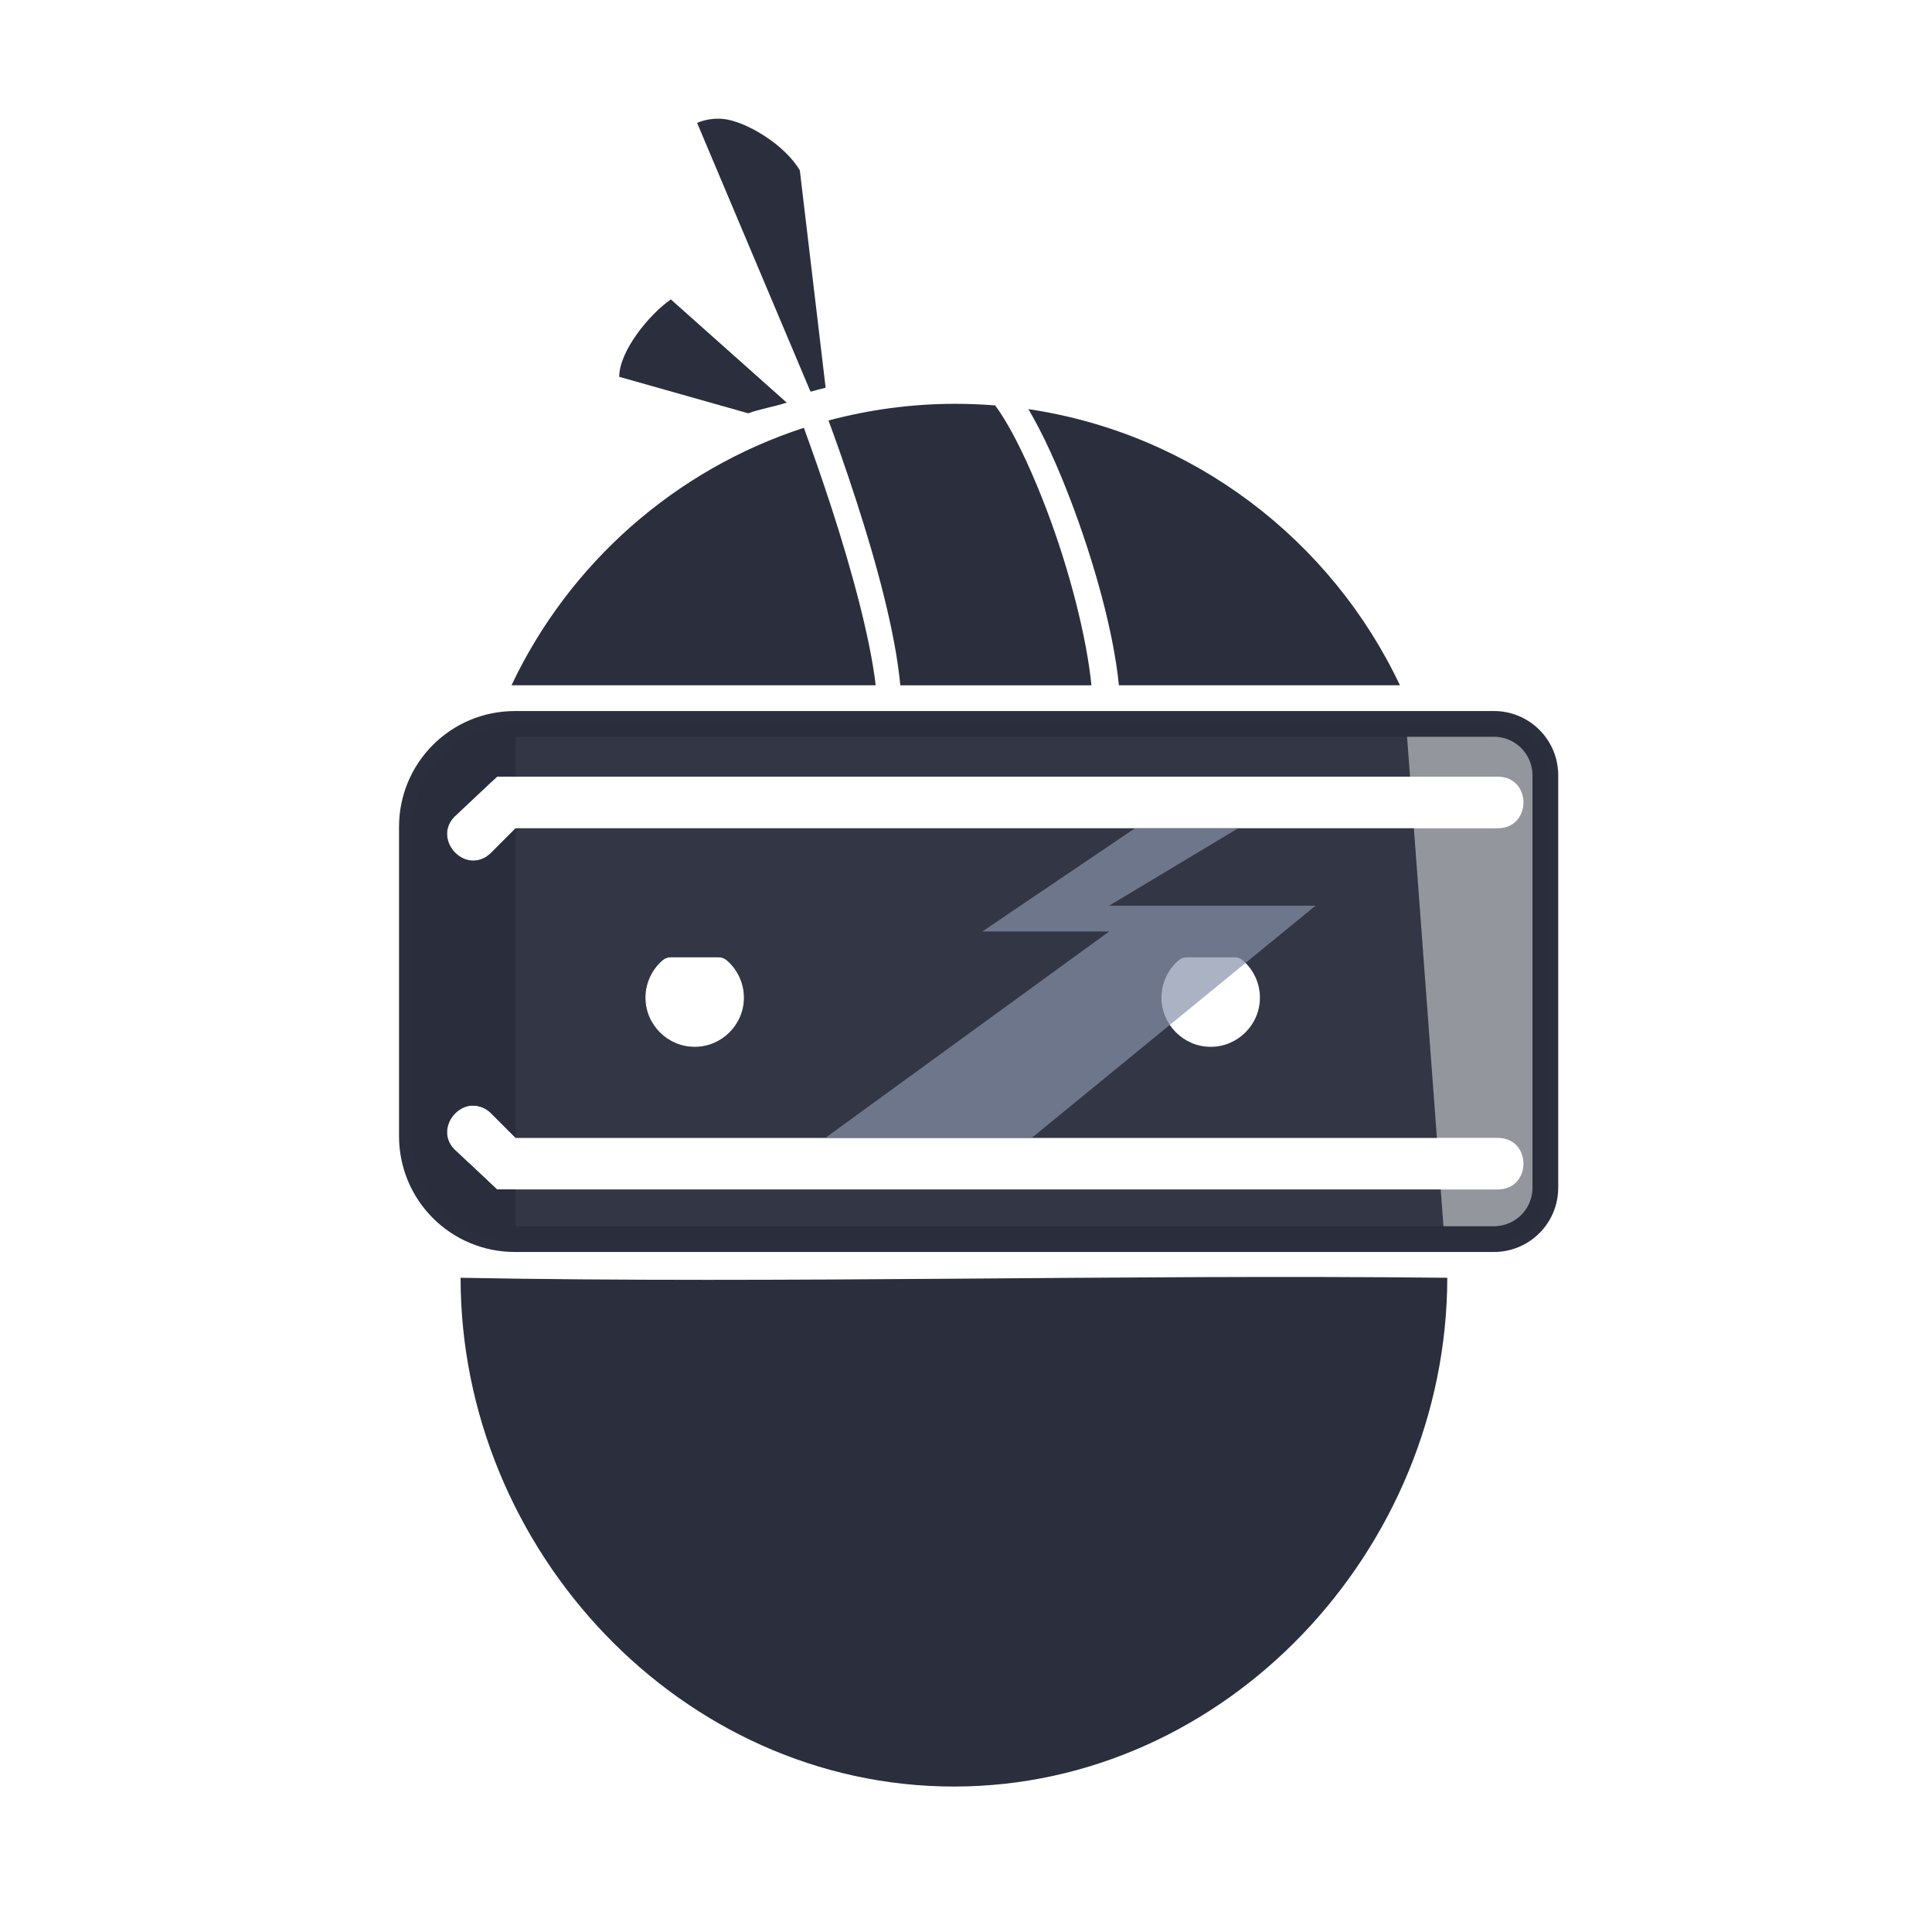 <?xml version="1.0" encoding="UTF-8" standalone="no"?>
<!-- Created with Inkscape (http://www.inkscape.org/) -->

<svg
   xmlns:dc="http://purl.org/dc/elements/1.1/"
   xmlns:cc="http://creativecommons.org/ns#"
   xmlns:rdf="http://www.w3.org/1999/02/22-rdf-syntax-ns#"
   xmlns:svg="http://www.w3.org/2000/svg"
   xmlns="http://www.w3.org/2000/svg"
   xmlns:sodipodi="http://sodipodi.sourceforge.net/DTD/sodipodi-0.dtd"
   xmlns:inkscape="http://www.inkscape.org/namespaces/inkscape"
   width="300"
   height="300"
   viewBox="0 0 79.375 79.375"
   version="1.1"
   id="svg2822"
   inkscape:version="0.92.2 2405546, 2018-03-11"
   sodipodi:docname="see-through-optical.svg"
   inkscape:export-filename="/home/bastian/Sync/VRAR Requirements Visualization/virtual-reality-icons repository/900px/see-through-optical.png"
   inkscape:export-xdpi="288"
   inkscape:export-ydpi="288">
  <defs
     id="defs2816">
    <clipPath
       clipPathUnits="userSpaceOnUse"
       id="clipPath6262-7">
      <rect
         y="220.75"
         x="26.85"
         height="6.375"
         width="3.825"
         id="rect6264-2"
         style="color:#bebebe;display:inline;overflow:visible;visibility:visible;fill:#bebebe;fill-opacity:1;fill-rule:nonzero;stroke:none;stroke-width:2;marker:none" />
    </clipPath>
    <clipPath
       clipPathUnits="userSpaceOnUse"
       id="clipPath6258-2">
      <rect
         y="221.282"
         x="26.966"
         height="5.313"
         width="2.898"
         id="rect6260-6"
         style="color:#bebebe;display:inline;overflow:visible;visibility:visible;fill:#bebebe;fill-opacity:1;fill-rule:nonzero;stroke:none;stroke-width:2;marker:none" />
    </clipPath>
    <clipPath
       clipPathUnits="userSpaceOnUse"
       id="clipPath6254-1">
      <rect
         y="221.502"
         x="26.999"
         height="4.878"
         width="1.876"
         id="rect6256-0"
         style="color:#bebebe;display:inline;overflow:visible;visibility:visible;fill:#bebebe;fill-opacity:1;stroke:none;stroke-width:2;marker:none" />
    </clipPath>
    <clipPath
       clipPathUnits="userSpaceOnUse"
       id="clipPath6262-7-6">
      <rect
         y="220.75"
         x="26.85"
         height="6.375"
         width="3.825"
         id="rect6264-2-2"
         style="color:#bebebe;display:inline;overflow:visible;visibility:visible;fill:#bebebe;fill-opacity:1;fill-rule:nonzero;stroke:none;stroke-width:2;marker:none" />
    </clipPath>
    <clipPath
       clipPathUnits="userSpaceOnUse"
       id="clipPath6258-2-9">
      <rect
         y="221.282"
         x="26.966"
         height="5.313"
         width="2.898"
         id="rect6260-6-1"
         style="color:#bebebe;display:inline;overflow:visible;visibility:visible;fill:#bebebe;fill-opacity:1;fill-rule:nonzero;stroke:none;stroke-width:2;marker:none" />
    </clipPath>
    <clipPath
       clipPathUnits="userSpaceOnUse"
       id="clipPath6254-1-2">
      <rect
         y="221.502"
         x="26.999"
         height="4.878"
         width="1.876"
         id="rect6256-0-7"
         style="color:#bebebe;display:inline;overflow:visible;visibility:visible;fill:#bebebe;fill-opacity:1;stroke:none;stroke-width:2;marker:none" />
    </clipPath>
    <clipPath
       clipPathUnits="userSpaceOnUse"
       id="clipPath6262-7-6-9">
      <rect
         y="220.75"
         x="26.85"
         height="6.375"
         width="3.825"
         id="rect6264-2-2-3"
         style="color:#bebebe;display:inline;overflow:visible;visibility:visible;fill:#bebebe;fill-opacity:1;fill-rule:nonzero;stroke:none;stroke-width:2;marker:none" />
    </clipPath>
    <clipPath
       clipPathUnits="userSpaceOnUse"
       id="clipPath6258-2-9-1">
      <rect
         y="221.282"
         x="26.966"
         height="5.313"
         width="2.898"
         id="rect6260-6-1-9"
         style="color:#bebebe;display:inline;overflow:visible;visibility:visible;fill:#bebebe;fill-opacity:1;fill-rule:nonzero;stroke:none;stroke-width:2;marker:none" />
    </clipPath>
    <clipPath
       clipPathUnits="userSpaceOnUse"
       id="clipPath6254-1-2-4">
      <rect
         y="221.502"
         x="26.999"
         height="4.878"
         width="1.876"
         id="rect6256-0-7-7"
         style="color:#bebebe;display:inline;overflow:visible;visibility:visible;fill:#bebebe;fill-opacity:1;stroke:none;stroke-width:2;marker:none" />
    </clipPath>
    <clipPath
       clipPathUnits="userSpaceOnUse"
       id="clipPath6254-1-2-4-6">
      <rect
         y="221.502"
         x="26.999"
         height="4.878"
         width="1.876"
         id="rect6256-0-7-7-1"
         style="color:#bebebe;display:inline;overflow:visible;visibility:visible;fill:#bebebe;fill-opacity:1;stroke:none;stroke-width:2;marker:none" />
    </clipPath>
    <clipPath
       clipPathUnits="userSpaceOnUse"
       id="clipPath6258-2-9-1-5">
      <rect
         y="221.282"
         x="26.966"
         height="5.313"
         width="2.898"
         id="rect6260-6-1-9-5"
         style="color:#bebebe;display:inline;overflow:visible;visibility:visible;fill:#bebebe;fill-opacity:1;fill-rule:nonzero;stroke:none;stroke-width:2;marker:none" />
    </clipPath>
    <clipPath
       clipPathUnits="userSpaceOnUse"
       id="clipPath6262-7-6-9-4">
      <rect
         y="220.75"
         x="26.85"
         height="6.375"
         width="3.825"
         id="rect6264-2-2-3-7"
         style="color:#bebebe;display:inline;overflow:visible;visibility:visible;fill:#bebebe;fill-opacity:1;fill-rule:nonzero;stroke:none;stroke-width:2;marker:none" />
    </clipPath>
    <clipPath
       clipPathUnits="userSpaceOnUse"
       id="clipPath6254-1-2-8">
      <rect
         y="221.502"
         x="26.999"
         height="4.878"
         width="1.876"
         id="rect6256-0-7-8"
         style="color:#bebebe;display:inline;overflow:visible;visibility:visible;fill:#bebebe;fill-opacity:1;stroke:none;stroke-width:2;marker:none" />
    </clipPath>
    <clipPath
       clipPathUnits="userSpaceOnUse"
       id="clipPath6258-2-9-4">
      <rect
         y="221.282"
         x="26.966"
         height="5.313"
         width="2.898"
         id="rect6260-6-1-3"
         style="color:#bebebe;display:inline;overflow:visible;visibility:visible;fill:#bebebe;fill-opacity:1;fill-rule:nonzero;stroke:none;stroke-width:2;marker:none" />
    </clipPath>
    <clipPath
       clipPathUnits="userSpaceOnUse"
       id="clipPath6262-7-6-1">
      <rect
         y="220.75"
         x="26.85"
         height="6.375"
         width="3.825"
         id="rect6264-2-2-4"
         style="color:#bebebe;display:inline;overflow:visible;visibility:visible;fill:#bebebe;fill-opacity:1;fill-rule:nonzero;stroke:none;stroke-width:2;marker:none" />
    </clipPath>
  </defs>
  <sodipodi:namedview
     id="base"
     pagecolor="#dddddd"
     bordercolor="#666666"
     borderopacity="1.0"
     inkscape:pageopacity="0"
     inkscape:pageshadow="2"
     inkscape:zoom="2.0000001"
     inkscape:cx="76.801007"
     inkscape:cy="185.84371"
     inkscape:document-units="mm"
     inkscape:current-layer="layer1"
     showgrid="false"
     inkscape:window-width="1920"
     inkscape:window-height="1016"
     inkscape:window-x="0"
     inkscape:window-y="27"
     inkscape:window-maximized="1"
     units="px"
     inkscape:snap-global="true"
     fit-margin-top="5"
     fit-margin-left="5"
     fit-margin-right="5"
     fit-margin-bottom="5"
     inkscape:snap-grids="true">
    <inkscape:grid
       type="xygrid"
       id="grid3470"
       originx="-180.986"
       originy="-153.567"
       empspacing="4" />
  </sodipodi:namedview>
  <g
     inkscape:label="Layer 1"
     inkscape:groupmode="layer"
     id="layer1"
     transform="translate(-180.986,-64.058)">
    <path
       style="opacity:1;fill:#3d3f4c;fill-opacity:1;fill-rule:evenodd;stroke:none;stroke-width:3.15;stroke-linecap:square;stroke-linejoin:miter;stroke-miterlimit:4;stroke-dasharray:none;stroke-dashoffset:0;stroke-opacity:1"
       d="M 76.766 112.41 L 76.238 121.174 L 77.051 120.408 L 218.605 120.408 L 218.023 112.576 L 76.766 112.41 z M 79.959 128.41 L 75.959 132.41 C 75.823 132.525 75.683 132.601 75.545 132.695 L 73.215 171.42 C 74.109 171.379 75.058 171.651 75.959 172.41 L 79.959 176.41 L 222.77 176.41 L 219.201 128.41 L 79.959 128.41 z M 103.959 148.41 L 111.438 148.41 C 111.887 148.412 112.321 148.575 112.662 148.869 C 114.357 150.317 115.338 152.434 115.342 154.664 L 115.342 154.672 C 115.342 158.869 111.898 162.305 107.701 162.305 C 103.504 162.305 100.061 158.869 100.061 154.672 L 100.061 154.664 C 100.062 152.436 101.042 150.319 102.734 148.869 C 103.075 148.575 103.509 148.412 103.959 148.41 z M 183.959 148.41 L 191.438 148.41 C 191.887 148.412 192.321 148.575 192.662 148.869 C 194.357 150.317 195.338 152.434 195.342 154.664 L 195.342 154.672 C 195.342 158.869 191.898 162.305 187.701 162.305 C 183.504 162.305 180.061 158.869 180.061 154.672 L 180.061 154.664 C 180.062 152.436 181.042 150.319 182.734 148.869 C 183.075 148.575 183.509 148.412 183.959 148.41 z M 72.682 180.295 L 71.959 192.289 L 223.959 192.41 L 223.365 184.412 L 77.051 184.412 L 72.682 180.295 z "
       transform="matrix(0.265,0,0,0.265,180.986,64.058)"
       id="path2039-7-92-9-53-8-2-2-0-5" />
    <path
       style="opacity:1;fill:#2b2e3c;fill-opacity:1;fill-rule:evenodd;stroke:none;stroke-width:4;stroke-linecap:butt;stroke-linejoin:bevel;stroke-miterlimit:4;stroke-dasharray:none;stroke-dashoffset:6.992;stroke-opacity:1"
       d="M 79.959 112.41 C 71.095 112.41 63.959 119.546 63.959 128.41 L 63.959 176.41 C 63.959 185.274 71.095 192.41 79.959 192.41 L 79.959 184.412 L 77.051 184.412 L 70.814 178.537 C 66.718 175.108 71.873 168.968 75.959 172.41 L 79.959 176.41 C 79.959 161.05 79.959 141.61 79.959 128.41 L 75.959 132.41 C 71.873 135.852 66.718 129.712 70.814 126.283 L 77.051 120.408 L 79.959 120.408 C 79.959 119.179 79.959 112.41 79.959 112.41 z "
       transform="matrix(0.265,0,0,0.265,180.986,64.058)"
       id="rect5016-0-9" />
    <path
       style="opacity:1;fill:none;fill-opacity:1;fill-rule:evenodd;stroke:#2b2e3c;stroke-width:1.058;stroke-linecap:butt;stroke-linejoin:bevel;stroke-miterlimit:4;stroke-dasharray:none;stroke-dashoffset:6.992;stroke-opacity:1"
       d="m 202.142,93.8 c -2.345,0 -4.233,1.888 -4.233,4.233 v 12.7 c 0,2.345 1.888,4.233 4.233,4.233 h 40.217 c 1.173,0 2.117,-0.944 2.117,-2.117 V 95.916 c 0,-1.173 -0.944,-2.117 -2.117,-2.117 z"
       id="rect5016-0"
       inkscape:connector-curvature="0"
       sodipodi:nodetypes="sssssssss" />
    <path
       style="opacity:0.5;fill:#2b2e3c;fill-opacity:1;fill-rule:evenodd;stroke:none;stroke-width:8;stroke-linecap:butt;stroke-linejoin:bevel;stroke-miterlimit:4;stroke-dasharray:none;stroke-dashoffset:6.992;stroke-opacity:1"
       d="M 79.959 112.41 C 71.095 112.41 63.959 119.546 63.959 128.41 L 63.959 176.41 C 63.959 185.274 71.095 192.41 79.959 192.41 L 231.959 192.41 C 236.391 192.41 239.959 188.842 239.959 184.41 L 239.959 120.41 C 239.959 115.978 236.391 112.41 231.959 112.41 L 79.959 112.41 z M 77.051 120.408 L 232.188 120.408 C 237.522 120.408 237.522 128.41 232.188 128.41 L 79.959 128.41 L 75.959 132.41 C 71.873 135.852 66.718 129.712 70.814 126.283 L 77.051 120.408 z M 103.959 148.41 L 111.438 148.41 C 111.887 148.412 112.321 148.575 112.662 148.869 C 114.357 150.317 115.338 152.434 115.342 154.664 L 115.342 154.672 C 115.342 158.869 111.898 162.305 107.701 162.305 C 103.504 162.305 100.061 158.869 100.061 154.672 L 100.061 154.664 C 100.062 152.436 101.042 150.319 102.734 148.869 C 103.075 148.575 103.509 148.412 103.959 148.41 z M 183.959 148.41 L 191.438 148.41 C 191.887 148.412 192.321 148.575 192.662 148.869 C 194.357 150.317 195.338 152.434 195.342 154.664 L 195.342 154.672 C 195.342 158.869 191.898 162.305 187.701 162.305 C 183.504 162.305 180.061 158.869 180.061 154.672 L 180.061 154.664 C 180.062 152.436 181.042 150.319 182.734 148.869 C 183.075 148.575 183.509 148.412 183.959 148.41 z M 73.615 171.404 C 74.389 171.457 75.193 171.765 75.959 172.41 L 79.959 176.41 L 232.188 176.41 C 237.522 176.41 237.522 184.412 232.188 184.412 L 77.051 184.412 L 70.814 178.537 C 67.486 175.751 70.264 171.176 73.615 171.404 z "
       transform="matrix(0.265,0,0,0.265,180.986,64.058)"
       id="rect5016" />
    <g
       id="g4300"
       transform="translate(-7.449,-0.767)">
      <path
         inkscape:connector-curvature="0"
         id="rect2278-9-8-37-1-9"
         d="m 208.737,94.213 c -0.47,0.012 -1.396,0.514 -2.111,1.201 -0.716,0.688 -1.203,1.581 -1.203,1.905 v 16.144 c 0,0.305 0.496,1.094 1.226,1.691 0.73,0.597 1.67,1.018 2.08,1.018 h 0.5 40.888 c 1.046,0 1.873,-0.827 1.873,-1.873 V 96.085 c 0,-1.046 -0.827,-1.871 -1.873,-1.871 z"
         style="opacity:1;fill:none;fill-opacity:1;fill-rule:evenodd;stroke:none;stroke-width:1;stroke-linecap:square;stroke-linejoin:miter;stroke-miterlimit:4;stroke-dasharray:none;stroke-dashoffset:0;stroke-opacity:1" />
      <path
         inkscape:connector-curvature="0"
         id="rect2278-9-5-5-3"
         d="m 208.729,94.214 c -0.473,0.017 -1.392,0.517 -2.103,1.2 -0.716,0.688 -1.203,1.581 -1.203,1.905 v 16.144 c 0,0.305 0.496,1.094 1.226,1.691 0.73,0.597 1.67,1.018 2.08,1.018 0.007,-0.455 2.6e-4,-20.997 0,-21.958 z"
         style="opacity:1;fill:none;fill-opacity:1;fill-rule:evenodd;stroke:none;stroke-width:3.442;stroke-linecap:square;stroke-linejoin:miter;stroke-miterlimit:4;stroke-dasharray:none;stroke-dashoffset:0;stroke-opacity:1" />
      <path
         sodipodi:nodetypes="cccc"
         inkscape:connector-curvature="0"
         id="path2039-7-92-9-6"
         d="m 207.358,117.322 c 1.2e-4,11.195 9.075,20.903 20.27,20.902 11.181,-7.9e-4 20.25,-9.721 20.268,-20.902 -13.511,-0.148 -27.029,0.25 -40.538,0 z"
         style="opacity:1;fill:#2b2e3c;fill-opacity:1;fill-rule:evenodd;stroke:none;stroke-width:0.833;stroke-linecap:square;stroke-linejoin:miter;stroke-miterlimit:4;stroke-dasharray:none;stroke-dashoffset:0;stroke-opacity:1" />
      <path
         id="path9205-9-6-2"
         d="m 132.112,49.313 c -3.345,2.325 -8,8 -8,12 l 20,5.658 c 1.677,-0.642 3.966,-1.001 5.964,-1.658 z"
         style="opacity:1;fill:#2b2e3c;fill-opacity:1;fill-rule:evenodd;stroke:none;stroke-width:7.559;stroke-linecap:round;stroke-linejoin:miter;stroke-miterlimit:4;stroke-dasharray:none;stroke-dashoffset:0;stroke-opacity:1"
         inkscape:connector-curvature="0"
         sodipodi:nodetypes="ccccc"
         transform="matrix(0.265,0,0,0.265,180.986,64.058)" />
      <path
         id="path9205-2-7-7-6"
         d="m 136.188,21.951 17.58,41.668 c 0.771,-0.215 1.556,-0.418 2.344,-0.615 l -4,-33.691 c -2.272,-3.936 -8.384,-7.686 -12,-7.993 -1.311,-0.118 -2.832,0.133 -3.924,0.631 z"
         style="opacity:1;fill:#2b2e3c;fill-opacity:1;fill-rule:evenodd;stroke:none;stroke-width:7.063;stroke-linecap:round;stroke-linejoin:miter;stroke-miterlimit:4;stroke-dasharray:none;stroke-dashoffset:0;stroke-opacity:1"
         inkscape:connector-curvature="0"
         sodipodi:nodetypes="cccccc"
         transform="matrix(0.265,0,0,0.265,180.986,64.058)" />
    </g>
    <path
       style="opacity:1;fill:#2b2e3c;fill-opacity:1;fill-rule:evenodd;stroke:none;stroke-width:2.117;stroke-linecap:butt;stroke-linejoin:bevel;stroke-miterlimit:4;stroke-dasharray:none;stroke-dashoffset:6.992;stroke-opacity:1"
       d="M 242.358,95.917 H 203.2"
       id="path5038"
       inkscape:connector-curvature="0" />
    <path
       style="opacity:1;fill:#2b2e3c;fill-opacity:1;fill-rule:evenodd;stroke:none;stroke-width:1.058;stroke-linecap:butt;stroke-linejoin:bevel;stroke-miterlimit:4;stroke-dasharray:none;stroke-dashoffset:6.992;stroke-opacity:1"
       d="m 220.251,80.648 c -1.808,0 -3.559,0.24 -5.226,0.686 0.296,0.799 0.684,1.886 1.152,3.331 0.821,2.534 1.594,5.368 1.798,7.548 h 7.852 c -0.198,-1.986 -0.908,-4.757 -1.84,-7.208 -0.546,-1.437 -1.146,-2.742 -1.697,-3.66 -0.143,-0.239 -0.284,-0.45 -0.416,-0.63 -0.536,-0.043 -1.077,-0.066 -1.624,-0.066 z m 2.987,0.22 c 0.59,0.998 1.19,2.314 1.74,3.759 0.96,2.524 1.763,5.398 1.977,7.585 h 11.546 c -2.825,-5.975 -8.496,-10.34 -15.263,-11.345 z m -9.225,0.766 c -5.309,1.725 -9.653,5.589 -12.012,10.578 h 14.963 c -0.232,-1.982 -1.007,-4.794 -1.793,-7.222 -0.418,-1.289 -0.823,-2.436 -1.159,-3.356 z"
       id="path5174"
       inkscape:connector-curvature="0"
       sodipodi:nodetypes="cccccccccccccccccccc" />
    <path
       style="opacity:0.7;fill:#8692aa;fill-opacity:1;fill-rule:evenodd;stroke:none;stroke-width:5.593;stroke-linecap:round;stroke-linejoin:miter;stroke-miterlimit:4;stroke-dasharray:none;stroke-dashoffset:0;stroke-opacity:1"
       d="m 175.959,128.411 -23.67,16 h 19.67 l -44,32 h 32 l 44,-36 h -32 l 20,-12 z"
       transform="matrix(0.265,0,0,0.265,180.986,64.058)"
       id="path1137-7-4-9-1"
       inkscape:connector-curvature="0"
       sodipodi:nodetypes="ccccccccc" />
  </g>
</svg>
